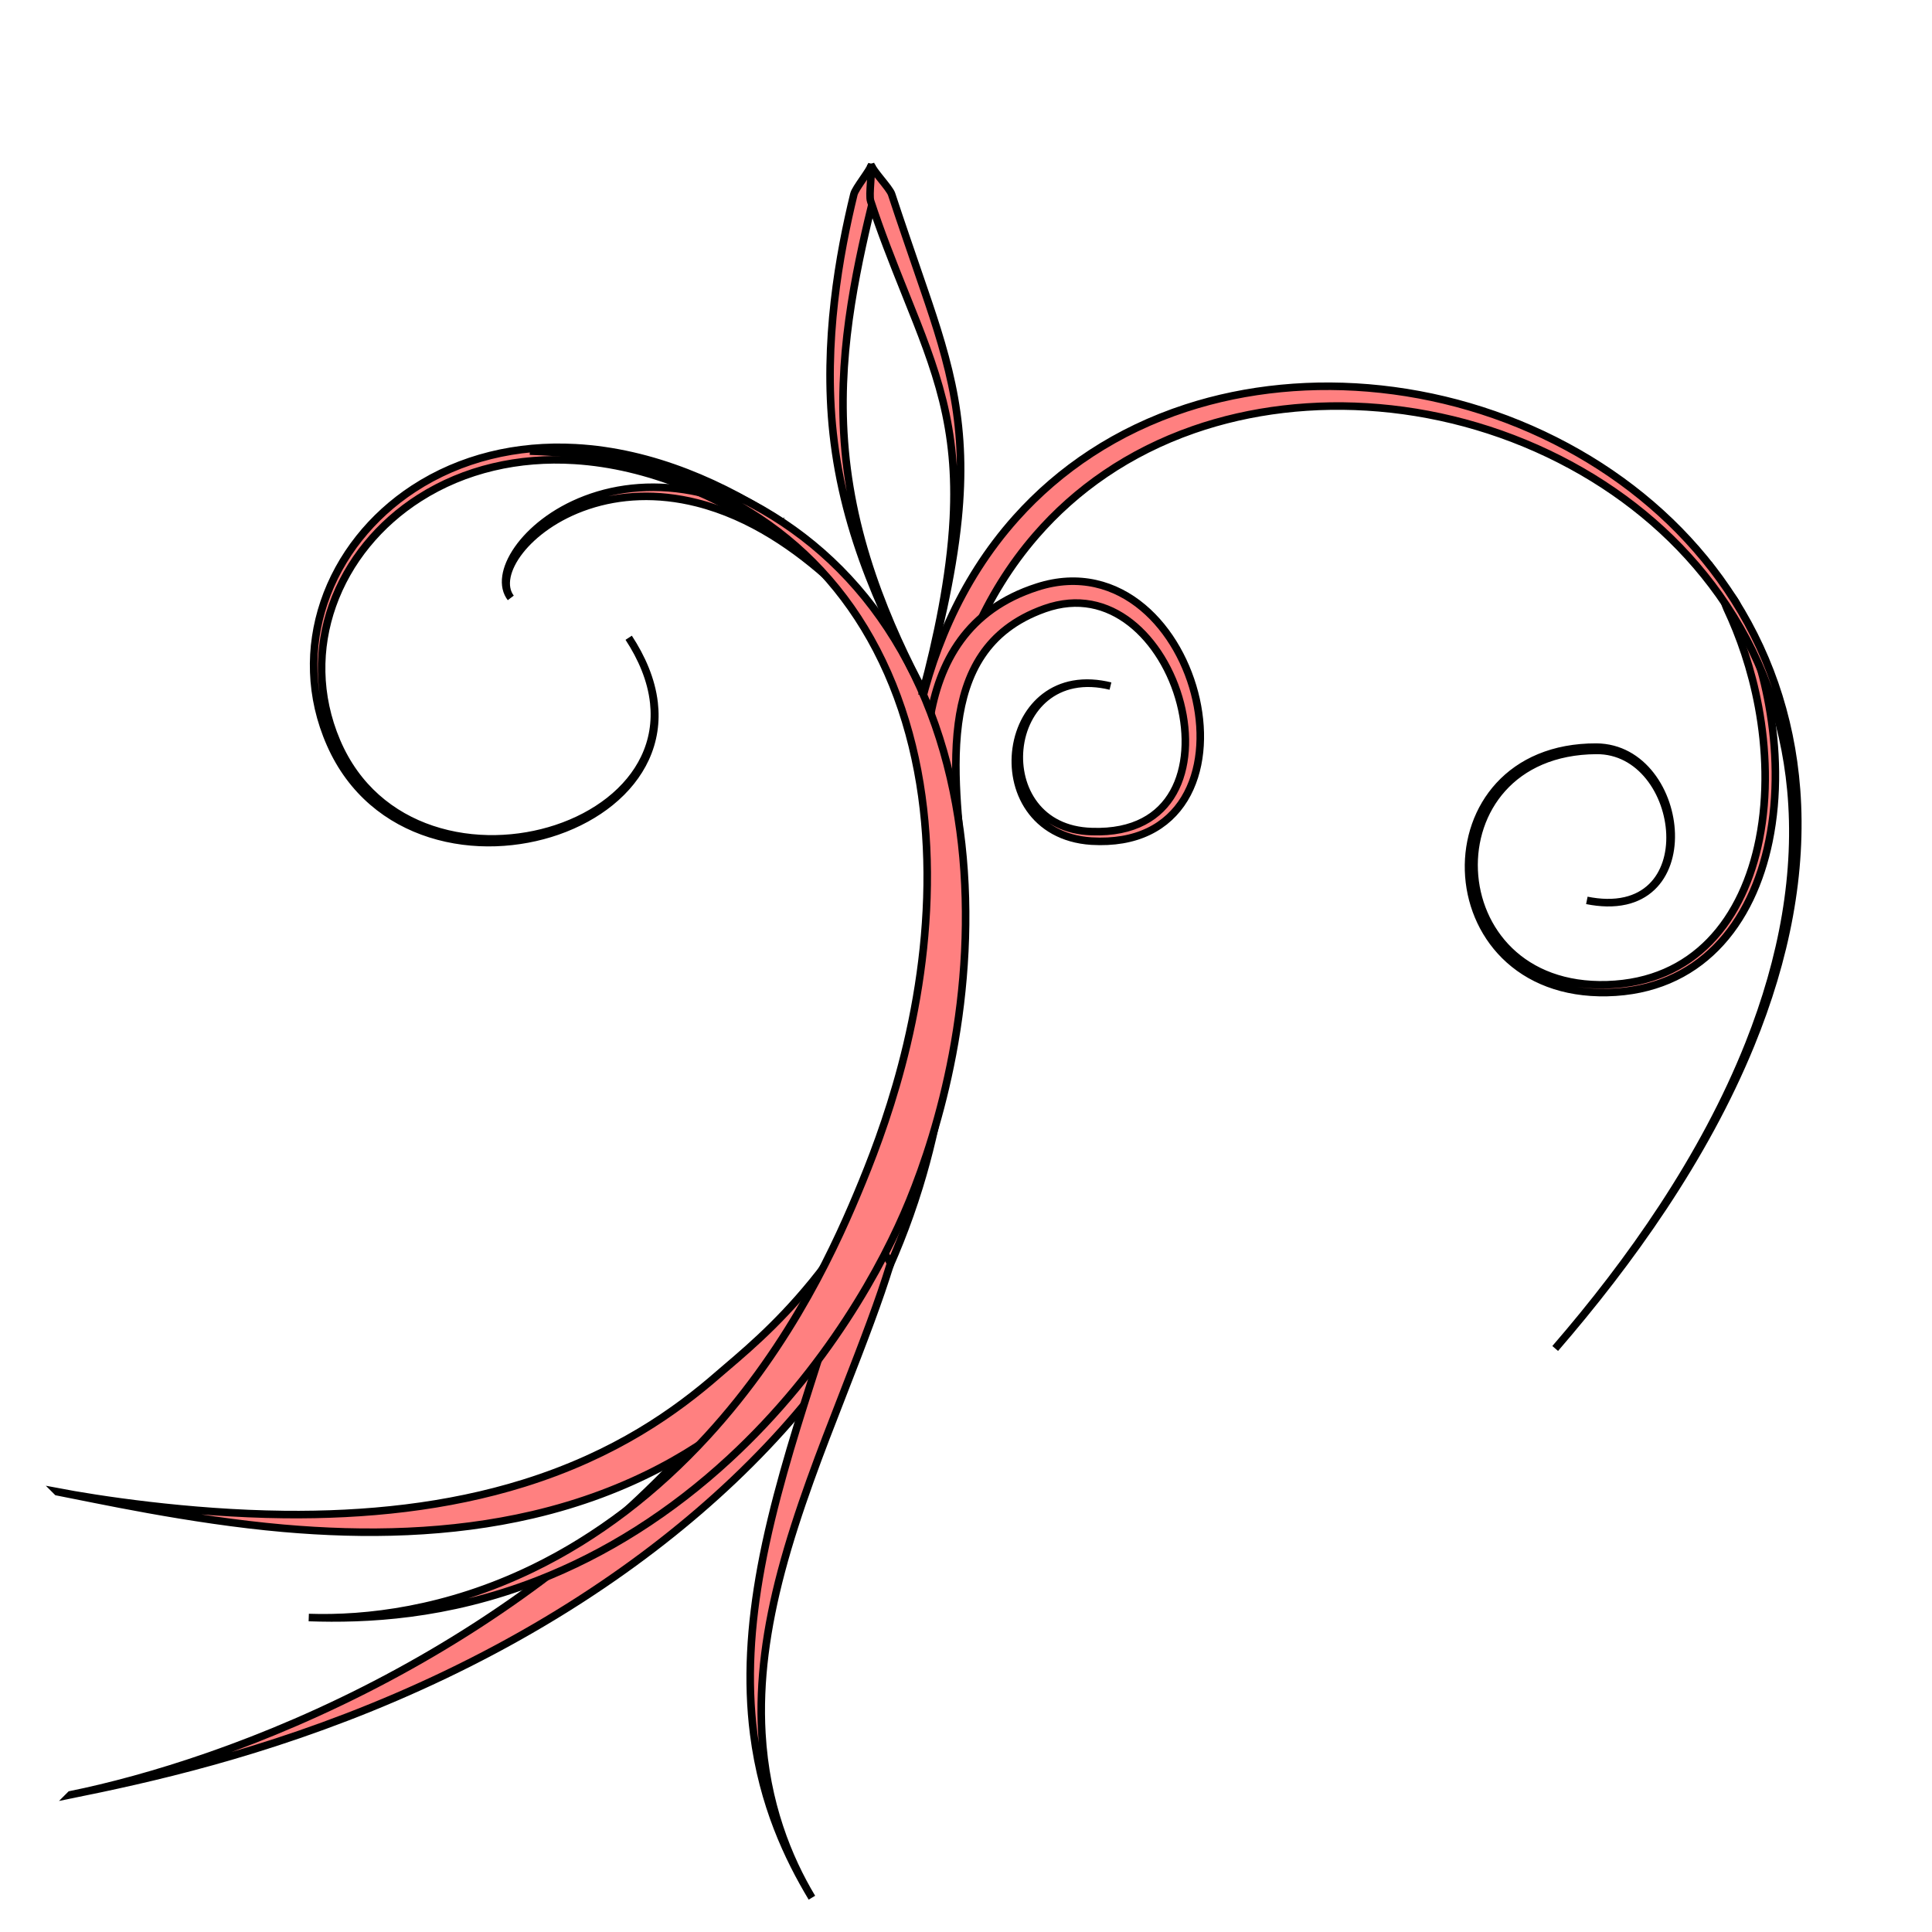 <?xml version="1.0" encoding="UTF-8" standalone="no"?>
<!-- Created with Inkscape (http://www.inkscape.org/) -->

<svg
   xmlns:dc="http://purl.org/dc/elements/1.1/"
   xmlns:cc="http://creativecommons.org/ns#"
   xmlns:rdf="http://www.w3.org/1999/02/22-rdf-syntax-ns#"
   xmlns:svg="http://www.w3.org/2000/svg"
   xmlns="http://www.w3.org/2000/svg"
   xmlns:sodipodi="http://sodipodi.sourceforge.net/DTD/sodipodi-0.dtd"
   xmlns:inkscape="http://www.inkscape.org/namespaces/inkscape"
   viewBox="0 0 256 256"
   id="svg4164"
   version="1.1"
   inkscape:version="0.92.3 (2405546, 2018-03-11)"
   sodipodi:docname="lines.svg">
  <style
     id="style3">
    svg { cursor: default;}
  </style>
  <defs
     id="defs4166">
    <inkscape:path-effect
       effect="powerstroke"
       id="path-effect1426"
       is_visible="true"
       offset_points="0.066,-0.716"
       sort_points="true"
       interpolator_type="CubicBezierJohan"
       interpolator_beta="0.2"
       start_linecap_type="zerowidth"
       linejoin_type="extrp_arc"
       miter_limit="4"
       end_linecap_type="zerowidth" />
    <inkscape:path-effect
       effect="powerstroke"
       id="path-effect1422"
       is_visible="true"
       offset_points="0.028,2.638"
       sort_points="true"
       interpolator_type="CubicBezierJohan"
       interpolator_beta="0.2"
       start_linecap_type="zerowidth"
       linejoin_type="extrp_arc"
       miter_limit="4"
       end_linecap_type="zerowidth" />
    <inkscape:path-effect
       effect="powerstroke"
       id="path-effect1414"
       is_visible="true"
       offset_points="0.943,1.462"
       sort_points="true"
       interpolator_type="CubicBezierJohan"
       interpolator_beta="0.2"
       start_linecap_type="zerowidth"
       linejoin_type="extrp_arc"
       miter_limit="4"
       end_linecap_type="zerowidth" />
    <inkscape:path-effect
       effect="powerstroke"
       id="path-effect1410"
       is_visible="true"
       offset_points="0.946,1.321"
       sort_points="true"
       interpolator_type="CubicBezierJohan"
       interpolator_beta="0.2"
       start_linecap_type="zerowidth"
       linejoin_type="extrp_arc"
       miter_limit="4"
       end_linecap_type="zerowidth" />
    <inkscape:path-effect
       effect="powerstroke"
       id="path-effect1406"
       is_visible="true"
       offset_points="0,1.886"
       sort_points="true"
       interpolator_type="CubicBezierJohan"
       interpolator_beta="0.2"
       start_linecap_type="zerowidth"
       linejoin_type="extrp_arc"
       miter_limit="4"
       end_linecap_type="zerowidth" />
    <inkscape:path-effect
       effect="powerstroke"
       id="path-effect1402"
       is_visible="true"
       offset_points="0.013,2.135"
       sort_points="true"
       interpolator_type="CubicBezierJohan"
       interpolator_beta="0.2"
       start_linecap_type="zerowidth"
       linejoin_type="extrp_arc"
       miter_limit="4"
       end_linecap_type="zerowidth" />
    <inkscape:path-effect
       effect="powerstroke"
       id="path-effect1398"
       is_visible="true"
       offset_points="0.614,4.114"
       sort_points="true"
       interpolator_type="CubicBezierJohan"
       interpolator_beta="0.2"
       start_linecap_type="zerowidth"
       linejoin_type="extrp_arc"
       miter_limit="4"
       end_linecap_type="zerowidth" />
    <inkscape:path-effect
       effect="powerstroke"
       id="path-effect1394"
       is_visible="true"
       offset_points="0.728,2.971"
       sort_points="true"
       interpolator_type="CubicBezierJohan"
       interpolator_beta="0.2"
       start_linecap_type="zerowidth"
       linejoin_type="extrp_arc"
       miter_limit="4"
       end_linecap_type="zerowidth" />
    <inkscape:path-effect
       effect="powerstroke"
       id="path-effect1390"
       is_visible="true"
       offset_points="0,0.903"
       sort_points="true"
       interpolator_type="CubicBezierJohan"
       interpolator_beta="0.2"
       start_linecap_type="zerowidth"
       linejoin_type="extrp_arc"
       miter_limit="4"
       end_linecap_type="zerowidth" />
    <inkscape:path-effect
       effect="powerstroke"
       id="path-effect1386"
       is_visible="true"
       offset_points="0,0.879"
       sort_points="true"
       interpolator_type="CubicBezierJohan"
       interpolator_beta="0.2"
       start_linecap_type="zerowidth"
       linejoin_type="extrp_arc"
       miter_limit="4"
       end_linecap_type="zerowidth" />
    <inkscape:path-effect
       effect="powerstroke"
       id="path-effect1382"
       is_visible="true"
       offset_points="0.418,3.372"
       sort_points="true"
       interpolator_type="CubicBezierJohan"
       interpolator_beta="0.2"
       start_linecap_type="zerowidth"
       linejoin_type="extrp_arc"
       miter_limit="4"
       end_linecap_type="zerowidth" />
    <inkscape:path-effect
       effect="powerstroke"
       id="path-effect4255"
       is_visible="true"
       offset_points="0.089,0.398"
       sort_points="true"
       interpolator_type="Linear"
       interpolator_beta="0.2"
       start_linecap_type="zerowidth"
       linejoin_type="round"
       miter_limit="4"
       end_linecap_type="zerowidth"
       cusp_linecap_type="round" />
    <inkscape:path-effect
       effect="powerstroke"
       id="path-effect4203"
       is_visible="true"
       offset_points="0.813,-1.287"
       sort_points="true"
       interpolator_type="Linear"
       interpolator_beta="0.2"
       start_linecap_type="zerowidth"
       linejoin_type="round"
       miter_limit="4"
       end_linecap_type="zerowidth"
       cusp_linecap_type="round" />
    <inkscape:path-effect
       effect="powerstroke"
       id="path-effect4199"
       is_visible="true"
       offset_points="0.283,1.16"
       sort_points="true"
       interpolator_type="Linear"
       interpolator_beta="0.2"
       start_linecap_type="zerowidth"
       linejoin_type="round"
       miter_limit="4"
       end_linecap_type="zerowidth"
       cusp_linecap_type="round" />
    <marker
       inkscape:stockid="Arrow1Lstart"
       orient="auto"
       refY="0.0"
       refX="0.0"
       id="Arrow1Lstart"
       style="overflow:visible"
       inkscape:isstock="true">
      <path
         id="path4233"
         d="M 0.0,0.0 L 5.0,-5.0 L -12.5,0.0 L 5.0,5.0 L 0.0,0.0 z "
         style="fill-rule:evenodd;stroke:#000000;stroke-width:1pt;stroke-opacity:1;fill:#000000;fill-opacity:1"
         transform="scale(0.8) translate(12.5,0)" />
    </marker>
    <inkscape:path-effect
       effect="powerstroke"
       id="path-effect4203-4"
       is_visible="true"
       offset_points="0.454,-0.954"
       sort_points="true"
       interpolator_type="Linear"
       interpolator_beta="0.2"
       start_linecap_type="zerowidth"
       linejoin_type="round"
       miter_limit="4"
       end_linecap_type="zerowidth"
       cusp_linecap_type="round" />
    <inkscape:path-effect
       effect="powerstroke"
       id="path-effect4199-7"
       is_visible="true"
       offset_points="0.882,1.192"
       sort_points="true"
       interpolator_type="Linear"
       interpolator_beta="0.2"
       start_linecap_type="zerowidth"
       linejoin_type="round"
       miter_limit="4"
       end_linecap_type="zerowidth"
       cusp_linecap_type="round" />
    <inkscape:path-effect
       effect="powerstroke"
       id="path-effect4237"
       is_visible="true"
       offset_points="0.733,1.673"
       sort_points="true"
       interpolator_type="Linear"
       interpolator_beta="0.2"
       start_linecap_type="zerowidth"
       linejoin_type="round"
       miter_limit="4"
       end_linecap_type="zerowidth"
       cusp_linecap_type="round" />
    <inkscape:path-effect
       effect="powerstroke"
       id="path-effect4237-7"
       is_visible="true"
       offset_points="0.733,1.673"
       sort_points="true"
       interpolator_type="Linear"
       interpolator_beta="0.2"
       start_linecap_type="zerowidth"
       linejoin_type="round"
       miter_limit="4"
       end_linecap_type="zerowidth"
       cusp_linecap_type="round" />
    <inkscape:path-effect
       effect="powerstroke"
       id="path-effect4154-1-0"
       is_visible="true"
       offset_points="0.544,-1.072"
       sort_points="true"
       interpolator_type="Linear"
       interpolator_beta="0.2"
       start_linecap_type="zerowidth"
       linejoin_type="round"
       miter_limit="4"
       end_linecap_type="zerowidth"
       cusp_linecap_type="round" />
    <inkscape:path-effect
       effect="powerstroke"
       id="path-effect4237-7-5"
       is_visible="true"
       offset_points="0.733,1.097"
       sort_points="true"
       interpolator_type="Linear"
       interpolator_beta="0.2"
       start_linecap_type="zerowidth"
       linejoin_type="round"
       miter_limit="4"
       end_linecap_type="zerowidth"
       cusp_linecap_type="round" />
    <inkscape:path-effect
       effect="powerstroke"
       id="path-effect4237-8"
       is_visible="true"
       offset_points="0.733,1.097"
       sort_points="true"
       interpolator_type="Linear"
       interpolator_beta="0.2"
       start_linecap_type="zerowidth"
       linejoin_type="round"
       miter_limit="4"
       end_linecap_type="zerowidth"
       cusp_linecap_type="round" />
    <inkscape:path-effect
       effect="powerstroke"
       id="path-effect4237-8-9"
       is_visible="true"
       offset_points="0.733,0.8"
       sort_points="true"
       interpolator_type="Linear"
       interpolator_beta="0.2"
       start_linecap_type="zerowidth"
       linejoin_type="round"
       miter_limit="4"
       end_linecap_type="zerowidth"
       cusp_linecap_type="round" />
    <inkscape:path-effect
       effect="powerstroke"
       id="path-effect4237-7-5-1"
       is_visible="true"
       offset_points="0.733,0.8"
       sort_points="true"
       interpolator_type="Linear"
       interpolator_beta="0.2"
       start_linecap_type="zerowidth"
       linejoin_type="round"
       miter_limit="4"
       end_linecap_type="zerowidth"
       cusp_linecap_type="round" />
  </defs>
  <sodipodi:namedview
     id="base"
     pagecolor="#ffffff"
     bordercolor="#666666"
     borderopacity="1.0"
     inkscape:pageopacity="0.0"
     inkscape:pageshadow="2"
     inkscape:zoom="0.98994951"
     inkscape:cx="162.27093"
     inkscape:cy="217.05957"
     inkscape:document-units="px"
     inkscape:current-layer="layer1"
     showgrid="false"
     units="px"
     inkscape:window-width="2560"
     inkscape:window-height="1388"
     inkscape:window-x="-8"
     inkscape:window-y="-8"
     inkscape:window-maximized="1"
     inkscape:object-nodes="false"
     inkscape:snap-others="false"
     inkscape:snap-nodes="false" />
  <g
     inkscape:label="Layer 1"
     inkscape:groupmode="layer"
     id="layer1"
     transform="translate(0,-796.362)">
    <path
       style="fill:#ff8080;fill-rule:nonzero;stroke:#000000;stroke-width:1px;stroke-linecap:butt;stroke-linejoin:miter;stroke-opacity:1"
       d="m 9.344,1034.179 c 10.084,-2.045 25.543,-5.388 43.153,-12.957 17.794,-7.649 32.866,-17.544 44.634,-28.69 6.468,-6.126 11.06,-11.808 14.015,-16.094 3.205,-4.649 7.542,-12.689 10.659,-22.821 2.617,-8.507 3.978,-17.117 4.267,-25.746 0.288,-8.593 -0.528,-15.529 -1.065,-20.467 0.528,4.849 0.56,12.054 -0.827,20.277 -1.407,8.345 -4.014,16.332 -7.609,23.914 -4.329,9.13 -9.169,15.775 -12.2,20.171 -2.752,3.992 -6.683,9.49 -12.362,15.734 -10.332,11.359 -23.823,22.25 -40.704,31.234 -16.53,8.797 -32.012,13.426 -41.96,15.444 z"
       id="path1396"
       inkscape:connector-curvature="0"
       inkscape:path-effect="#path-effect1398"
       inkscape:original-d="M 9.3439113,1034.1794 C 75.354634,1020.7898 132.04807,972.06012 125.00638,907.4053"
       sodipodi:nodetypes="cc" />
    <path
       style="fill:#ff8080;fill-rule:nonzero;stroke:#000000;stroke-width:1px;stroke-linecap:butt;stroke-linejoin:miter;stroke-opacity:1"
       d="m 7.576,994.026 c 4.742,0.904 17.531,3.748 29.967,4.839 10.809,0.948 22.09,0.759 33.014,-1.789 13.131,-3.062 22.44,-8.799 28.597,-14.176 0.699,-0.61 1.524,-1.407 2.43,-2.372 3.81,-4.064 8.034,-10.002 11.843,-17.93 3.934,-8.189 6.013,-15.364 7.791,-20.848 -1.679,5.177 -5.08,12.606 -9.927,19.609 -4.906,7.088 -9.784,11.681 -13.684,15.042 -0.921,0.794 -1.723,1.466 -2.362,2.024 -5.616,4.906 -13.646,10.668 -25.823,14.465 -10.181,3.175 -21.015,4.272 -31.79,4.154 -12.76,-0.139 -24.902,-2.036 -30.057,-3.019 z"
       id="path1392"
       inkscape:connector-curvature="0"
       inkscape:path-effect="#path-effect1394"
       inkscape:original-d="m 7.576144,994.02588 c 36.117212,6.88442 92.438436,13.09452 113.642156,-52.27539"
       sodipodi:nodetypes="cc" />
    <path
       style="fill:#ff8080;fill-rule:nonzero;stroke:#000000;stroke-width:1px;stroke-linecap:butt;stroke-linejoin:miter;stroke-opacity:1"
       d="m 110.907,872.76 c 0,0 0.593,-0.649 0.593,-0.649 -4.83,-4.413 -11.285,-8.827 -18.836,-10.5 -5.551,-1.23 -10.704,-0.745 -15.057,0.913 -4.299,1.637 -7.318,4.221 -8.969,6.568 -0.949,1.348 -1.433,2.588 -1.587,3.614 -0.09,0.603 -0.067,1.127 0.029,1.574 0.119,0.55 0.346,0.976 0.599,1.307 -0.254,-0.332 -0.468,-0.764 -0.56,-1.314 -0.075,-0.446 -0.069,-0.961 0.053,-1.544 0.208,-0.992 0.752,-2.17 1.744,-3.429 1.731,-2.195 4.781,-4.547 8.986,-5.947 4.253,-1.417 9.183,-1.688 14.437,-0.367 7.167,1.803 13.26,6.118 17.974,10.425 0,0 0.593,-0.649 0.593,-0.649 z"
       id="path1384"
       inkscape:connector-curvature="0"
       inkscape:path-effect="#path-effect1386"
       inkscape:original-d="M 110.90702,872.75977 C 84.865809,848.97065 62.952537,869.41329 67.68022,875.5855"
       sodipodi:nodetypes="cc" />
    <path
       style="fill:#ff8080;fill-rule:nonzero;stroke:#000000;stroke-width:1px;stroke-linecap:butt;stroke-linejoin:miter;stroke-opacity:1"
       d="m 103.394,866.533 c 0,0 0.501,-0.751 0.501,-0.751 -7.851,-5.236 -17.389,-9.531 -27.661,-10.091 -7.726,-0.421 -15.199,1.347 -21.443,5.436 -5.511,3.609 -9.778,8.875 -11.862,15.083 -1.982,5.903 -1.915,12.487 0.851,18.748 1.4,3.171 3.332,5.703 5.597,7.659 2.288,1.977 4.902,3.355 7.63,4.223 5.706,1.816 11.829,1.393 16.836,-0.348 2.706,-0.94 5.086,-2.259 7.024,-3.827 2.107,-1.705 3.661,-3.676 4.639,-5.785 1.109,-2.391 1.452,-4.89 1.166,-7.378 -0.353,-3.073 -1.644,-5.995 -3.368,-8.634 1.725,2.64 3.002,5.568 3.328,8.638 0.264,2.485 -0.109,4.966 -1.24,7.32 -0.998,2.077 -2.564,4.003 -4.671,5.656 -1.939,1.521 -4.309,2.786 -6.993,3.673 -4.975,1.644 -10.992,1.953 -16.528,0.093 -2.643,-0.888 -5.148,-2.266 -7.321,-4.204 -2.148,-1.916 -3.967,-4.377 -5.271,-7.445 -2.584,-6.08 -2.537,-12.397 -0.56,-18.004 2.081,-5.905 6.229,-10.874 11.53,-14.251 6.002,-3.823 13.153,-5.441 20.558,-4.977 9.862,0.618 19.069,4.79 26.757,9.917 0,0 0.501,-0.751 0.501,-0.751 z"
       id="path1388"
       inkscape:connector-curvature="0"
       inkscape:path-effect="#path-effect1390"
       inkscape:original-d="m 103.3936,866.53265 c -39.040967,-26.03536 -69.784019,3.827 -59.199427,28.24575 10.790669,24.89417 55.082255,10.52979 39.110145,-13.91063"
       sodipodi:nodetypes="csc" />
    <path
       style="fill:#ff8080;fill-rule:nonzero;stroke:#000000;stroke-width:1px;stroke-linecap:butt;stroke-linejoin:miter;stroke-opacity:1"
       d="m 227.109,872.264 c 0.52,0.863 2.588,3.219 3.024,4.147 1.724,3.662 3.321,8.184 4.265,13.385 1.013,5.582 1.254,11.928 -0.003,18.039 -1.08,5.254 -3.288,10.35 -7.037,14.121 -1.751,1.761 -3.836,3.228 -6.281,4.263 -2.369,1.002 -5.069,1.596 -8.119,1.662 -5.852,0.126 -10.427,-1.788 -13.57,-4.91 -3.054,-3.033 -4.667,-7.124 -4.792,-11.248 -0.125,-4.113 1.233,-8.211 4.05,-11.274 1.423,-1.547 3.207,-2.819 5.342,-3.704 2.167,-0.898 4.68,-1.392 7.527,-1.385 1.547,0.01 2.924,0.401 4.116,1.045 1.225,0.662 2.257,1.592 3.09,2.661 1.774,2.276 2.65,5.159 2.722,7.744 0.04,1.414 -0.157,2.744 -0.561,3.916 -0.439,1.273 -1.114,2.34 -1.981,3.167 -0.972,0.926 -2.161,1.53 -3.502,1.836 -1.591,0.363 -3.341,0.297 -5.133,-0.061 1.793,0.359 3.543,0.419 5.13,0.045 1.337,-0.315 2.514,-0.928 3.468,-1.859 0.851,-0.83 1.505,-1.897 1.921,-3.161 0.383,-1.164 0.558,-2.482 0.498,-3.877 -0.11,-2.555 -1.019,-5.376 -2.789,-7.568 -0.83,-1.028 -1.844,-1.907 -3.03,-2.522 -1.153,-0.597 -2.473,-0.946 -3.946,-0.931 -2.797,0.017 -5.242,0.527 -7.331,1.419 -2.058,0.879 -3.761,2.127 -5.107,3.628 -2.666,2.972 -3.916,6.918 -3.746,10.855 0.17,3.951 1.764,7.815 4.678,10.641 2.988,2.897 7.323,4.675 12.921,4.508 2.925,-0.087 5.485,-0.679 7.709,-1.644 2.296,-0.996 4.245,-2.396 5.88,-4.07 3.505,-3.591 5.587,-8.46 6.598,-13.553 1.175,-5.92 0.912,-12.085 -0.098,-17.528 -0.94,-5.066 -2.507,-9.466 -4.184,-13.027 -0.425,-0.902 -1.209,-3.894 -1.729,-4.757 z"
       id="path1424"
       inkscape:connector-curvature="0"
       inkscape:path-effect="#path-effect1426"
       inkscape:original-d="m 227.10943,872.26377 c 13.03236,21.65136 9.41914,54.49302 -14.163,55.09842 -23.28034,0.59765 -24.19237,-31.74464 -1.42857,-31.78571 11.94544,-0.0216 14.72984,23.28525 -1.25001,20.08928"
       sodipodi:nodetypes="cssc" />
    <path
       style="fill:#ff8080;fill-rule:nonzero;stroke:#000000;stroke-width:1px;stroke-linecap:butt;stroke-linejoin:miter;stroke-opacity:1"
       d="m 123.214,893.076 c 0,0 1.85,0.366 1.85,0.366 1.708,-8.641 5.212,-18.092 12.2,-26.143 5.283,-6.087 12.258,-10.998 20.872,-14.002 15.062,-5.254 33.888,-4.053 50.075,4.745 7.764,4.22 14.528,10.012 19.591,17.142 5.323,7.496 8.597,16.223 9.502,25.842 1.019,10.839 -1.015,22.213 -5.565,33.668 -5.998,15.1 -15.792,28.929 -25.667,40.347 9.872,-11.417 19.745,-25.18 25.911,-40.249 4.676,-11.427 6.901,-22.844 6.062,-33.83 -0.746,-9.759 -3.885,-18.722 -9.175,-26.52 -5.031,-7.417 -11.84,-13.523 -19.741,-18.047 -16.423,-9.404 -35.949,-11.187 -51.96,-5.966 -9.181,2.994 -16.749,8.085 -22.535,14.551 -7.648,8.546 -11.472,18.637 -13.269,27.732 0,0 1.85,0.366 1.85,0.366 z"
       id="path1404"
       inkscape:connector-curvature="0"
       inkscape:path-effect="#path-effect1406"
       inkscape:original-d="m 123.21428,893.07648 c 17.71162,-89.62083 182.55005,-33.32387 82.85715,81.96428"
       sodipodi:nodetypes="cc" />
    <path
       style="fill:#ff8080;fill-rule:nonzero;stroke:#000000;stroke-width:1px;stroke-linecap:butt;stroke-linejoin:miter;stroke-opacity:1"
       d="m 125.536,913.255 c -0.006,-0.094 2.108,-0.512 2.102,-0.609 -0.199,-3.098 -0.597,-6.664 -0.796,-9.762 -0.211,-3.219 -0.329,-7.03 0.147,-10.647 0.423,-3.214 1.326,-6.4 3.154,-9.095 1.684,-2.483 4.247,-4.697 8.286,-6.13 2.198,-0.775 4.256,-0.915 6.154,-0.561 1.874,0.35 3.628,1.189 5.212,2.426 3.147,2.458 5.517,6.416 6.612,10.68 0.542,2.111 0.761,4.258 0.617,6.279 -0.144,2.03 -0.651,3.916 -1.546,5.515 -0.9,1.61 -2.2,2.944 -3.95,3.859 -1.782,0.932 -4.048,1.44 -6.855,1.341 -1.771,-0.049 -3.261,-0.433 -4.494,-1.04 -1.269,-0.624 -2.282,-1.49 -3.06,-2.494 -1.66,-2.143 -2.24,-4.887 -2.006,-7.378 0.269,-2.861 1.566,-5.289 3.425,-6.815 1.082,-0.889 2.332,-1.463 3.681,-1.738 1.598,-0.326 3.272,-0.22 4.923,0.185 -1.65,-0.405 -3.323,-0.528 -4.933,-0.232 -1.359,0.25 -2.638,0.794 -3.769,1.662 -1.942,1.491 -3.384,3.922 -3.793,6.883 -0.354,2.561 0.096,5.512 1.788,7.935 0.796,1.14 1.87,2.16 3.255,2.925 1.348,0.744 2.983,1.241 4.921,1.37 2.973,0.177 5.497,-0.28 7.578,-1.28 2.053,-0.986 3.632,-2.482 4.755,-4.324 1.108,-1.819 1.755,-3.948 1.994,-6.204 0.238,-2.245 0.073,-4.619 -0.445,-6.949 -1.035,-4.659 -3.496,-9.204 -7.066,-12.194 -1.815,-1.521 -3.924,-2.645 -6.277,-3.167 -2.398,-0.532 -4.985,-0.425 -7.686,0.444 -4.677,1.493 -7.909,3.991 -10.13,7.008 -2.37,3.22 -3.539,6.968 -4.125,10.524 -0.658,3.994 -0.632,8.12 -0.49,11.433 0.175,4.096 0.501,7.412 0.656,9.813 0.006,0.093 2.154,0.241 2.16,0.335 z"
       id="path1400"
       inkscape:connector-curvature="0"
       inkscape:path-effect="#path-effect1402"
       inkscape:original-d="m 125.53572,913.25505 c -0.7239,-12.26586 -4.57704,-31.97334 12.41071,-37.67857 19.76837,-6.63909 30.00845,32.72122 6.69642,31.60714 -14.67105,-0.70113 -12.19431,-23.51629 2.5,-19.91071"
       sodipodi:nodetypes="cssc" />
    <path
       style="fill:#ff8080;fill-rule:nonzero;stroke:#000000;stroke-width:1px;stroke-linecap:butt;stroke-linejoin:miter;stroke-opacity:1"
       d="m 116.168,960.691 c -0.141,0.484 -3.101,1.168 -3.248,1.646 -1.255,4.075 -3.229,10.225 -5.556,17.508 -2.302,7.203 -4.957,15.772 -6.507,24.15 -1.446,7.814 -1.883,15.103 -0.986,22.139 1.2,9.409 4.566,16.442 7.711,21.683 -3.148,-5.247 -6.105,-12.508 -6.631,-21.783 -0.393,-6.92 0.597,-13.981 2.572,-21.442 2.123,-8.02 5.332,-16.221 8.07,-23.25 3,-7.7 4.893,-12.659 6.369,-17.453 0.151,-0.491 -1.936,-2.714 -1.794,-3.198 z"
       id="path1420"
       inkscape:connector-curvature="0"
       inkscape:path-effect="#path-effect1422"
       inkscape:original-d="m 116.16754,960.69085 c -8.47333,29.02691 -25.939376,58.20385 -8.5863,87.12565" />
    <path
       style="fill:#ff8080;fill-rule:nonzero;stroke:#000000;stroke-width:1px;stroke-linecap:butt;stroke-linejoin:miter;stroke-opacity:1"
       d="m 40.911,1010.693 c 7.596,0.26 18.202,-0.195 30.299,-4.904 9.165,-3.568 17.754,-9.037 25.466,-16.161 12.894,-11.911 20.374,-25.686 23.831,-34.13 1.971,-4.814 4.191,-11.454 5.696,-19.383 3.33,-17.551 2.481,-38.529 -7.635,-55.031 -4.878,-7.957 -11.339,-13.879 -18.884,-17.922 -10.138,-5.432 -20.932,-6.793 -29.479,-7.023 8.585,0.231 19.306,2.047 28.946,7.952 7.145,4.376 12.919,10.524 16.997,18.364 8.433,16.215 7.889,36.008 4.011,52.375 -1.756,7.41 -4.038,13.578 -5.894,18.112 -3.262,7.968 -9.206,21.348 -20.556,33.724 -6.762,7.373 -14.548,13.378 -23.182,17.555 -11.401,5.516 -22.012,6.732 -29.616,6.472 z"
       id="path1380"
       inkscape:connector-curvature="0"
       inkscape:path-effect="#path-effect1382"
       inkscape:original-d="M 40.911177,1010.6934 C 127.47368,1013.6515 163.97024,858.66544 70.205601,856.14006"
       sodipodi:nodetypes="cc" />
    <path
       style="fill:#ff8080;fill-rule:nonzero;stroke:#000000;stroke-width:1px;stroke-linecap:butt;stroke-linejoin:miter;stroke-opacity:1"
       d="m 122.321,887.898 c -2.058,-3.822 -4.689,-9.261 -6.743,-15.303 -2.098,-6.17 -3.404,-12.354 -3.77,-18.904 -0.33,-5.903 0.132,-11.56 0.995,-17.054 0.842,-5.357 2.05,-10.394 2.905,-13.9 0.207,-0.847 -0.409,-3.774 -0.173,-4.661 -0.236,0.887 -2.183,3.176 -2.393,4.034 -1.898,7.78 -4.072,19.578 -2.745,31.697 0.729,6.657 2.393,12.84 4.758,18.94 2.318,5.98 5.106,11.327 7.165,15.15 z"
       id="path1408"
       inkscape:connector-curvature="0"
       inkscape:path-effect="#path-effect1410"
       inkscape:original-d="m 122.32143,887.89791 c -13.60904,-25.27539 -14.04478,-42.51357 -6.78572,-69.82143"
       sodipodi:nodetypes="cc" />
    <path
       style="fill:#ff8080;fill-rule:nonzero;stroke:#000000;stroke-width:1px;stroke-linecap:butt;stroke-linejoin:miter;stroke-opacity:1"
       d="m 122.321,887.898 c 1.803,-6.703 3.85,-14.952 4.628,-22.797 0.589,-5.943 0.4,-10.99 -0.48,-15.974 -0.876,-4.964 -2.423,-9.691 -3.97,-14.213 -1.621,-4.739 -3.23,-9.385 -4.353,-12.815 -0.279,-0.851 -2.514,-3.093 -2.795,-4.032 0.281,0.939 -0.267,4.078 0.016,4.942 1.326,4.049 2.736,7.639 4.797,12.773 1.77,4.408 3.597,8.94 4.766,13.67 1.177,4.763 1.695,9.688 1.392,15.602 -0.398,7.79 -2.207,16.167 -4.003,22.844 z"
       id="path1412"
       inkscape:connector-curvature="0"
       inkscape:path-effect="#path-effect1414"
       inkscape:original-d="m 122.32143,887.89791 c 10.06354,-37.4201 1.27178,-42.25886 -6.96905,-69.83068"
       sodipodi:nodetypes="cc" />
  </g>
</svg>
